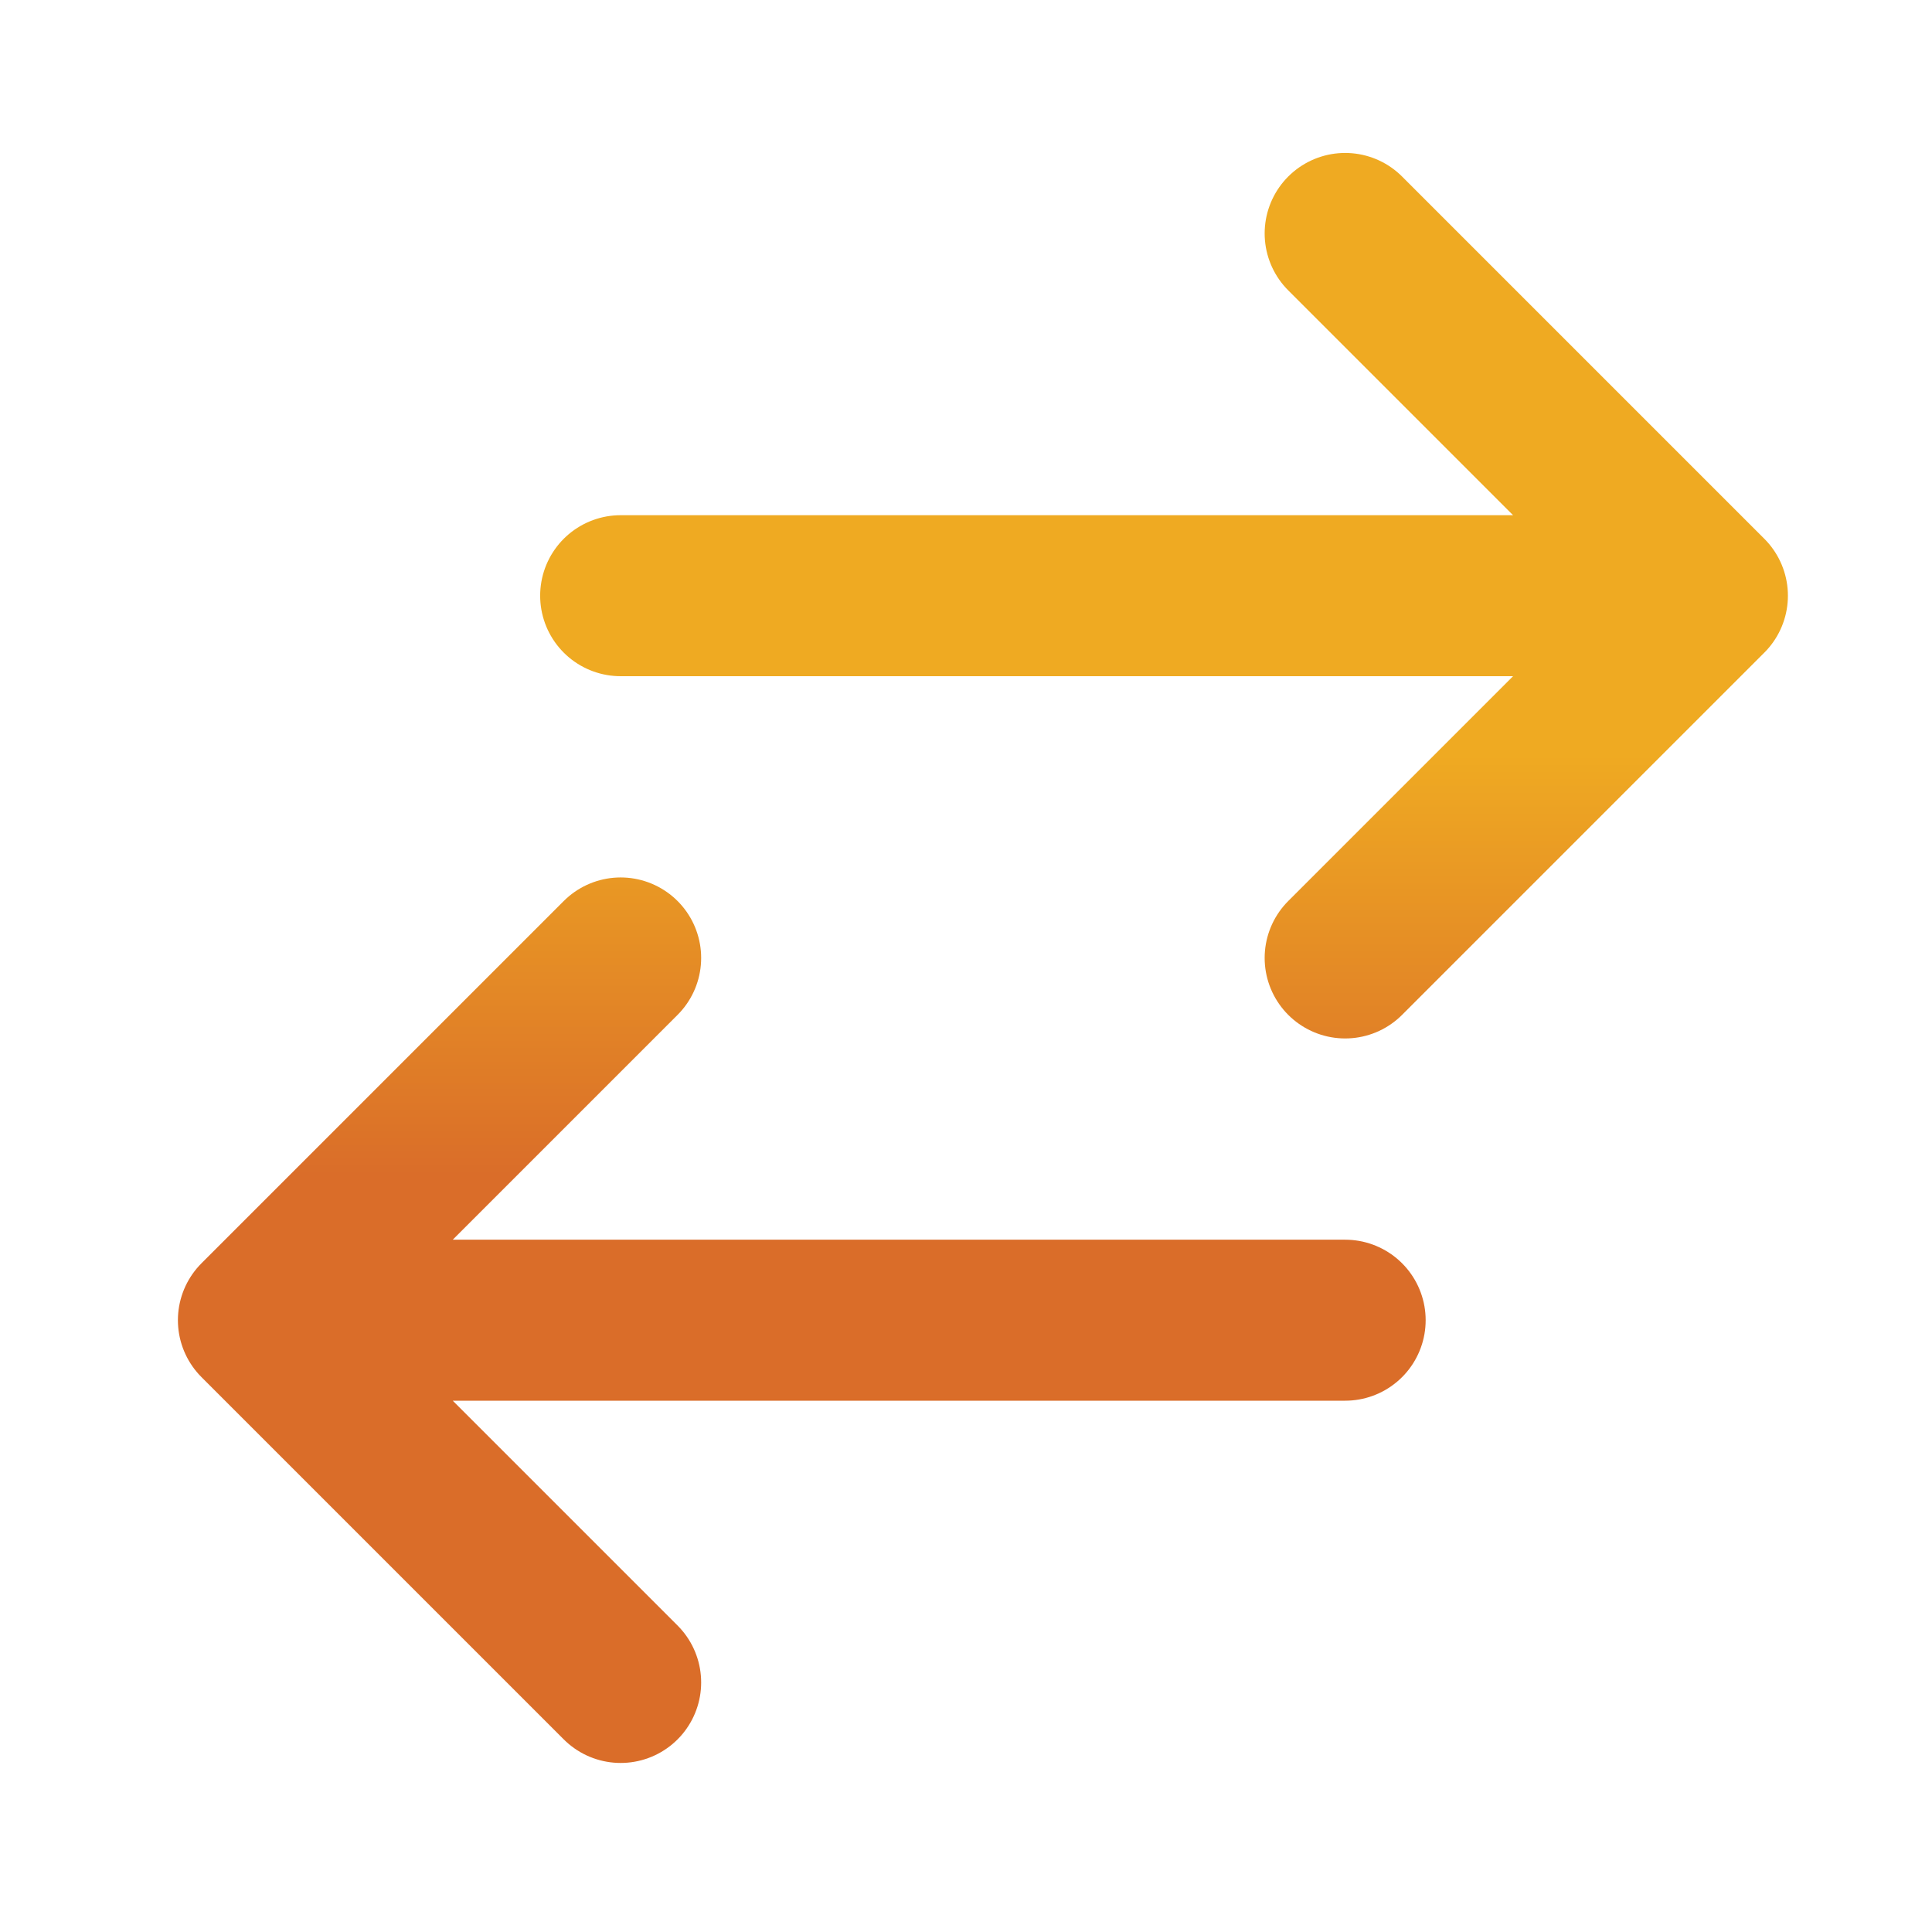 <?xml version="1.0" encoding="utf-8"?>
<svg width="24" height="24" viewBox="0 0 24 24" xmlns="http://www.w3.org/2000/svg" xmlns:xlink="http://www.w3.org/1999/xlink">
  <defs>
    <linearGradient id="gradient-ccf">
      <stop offset="0" style="stop-color: rgb(239, 170, 34);"/>
      <stop offset="0.36" style="stop-color: rgb(239, 170, 34);"/>
      <stop offset="0.65" style="stop-color: rgb(218, 109, 41);"/>
    </linearGradient>
    <linearGradient id="gradient-ccf-3" gradientUnits="userSpaceOnUse" x1="13.258" y1="2.077" x2="13.258" y2="20.077" gradientTransform="matrix(1, 0, 0, 1, -1.048, 0.823)" xlink:href="#gradient-ccf"/>
  </defs>
  <rect width="24" height="24" stroke="none" fill="#000000" opacity="0"/>
  <path stroke-linecap="round" stroke-linejoin="round" d="M 7.71 20.9 L 3.21 16.4 M 3.21 16.4 L 7.71 11.9 M 3.21 16.4 L 16.71 16.4 M 16.71 2.9 L 21.21 7.4 M 21.21 7.4 L 16.71 11.9 M 21.21 7.4 L 7.71 7.4" style="stroke: url(#gradient-ccf-3); stroke-width: 2px;"/>
</svg>